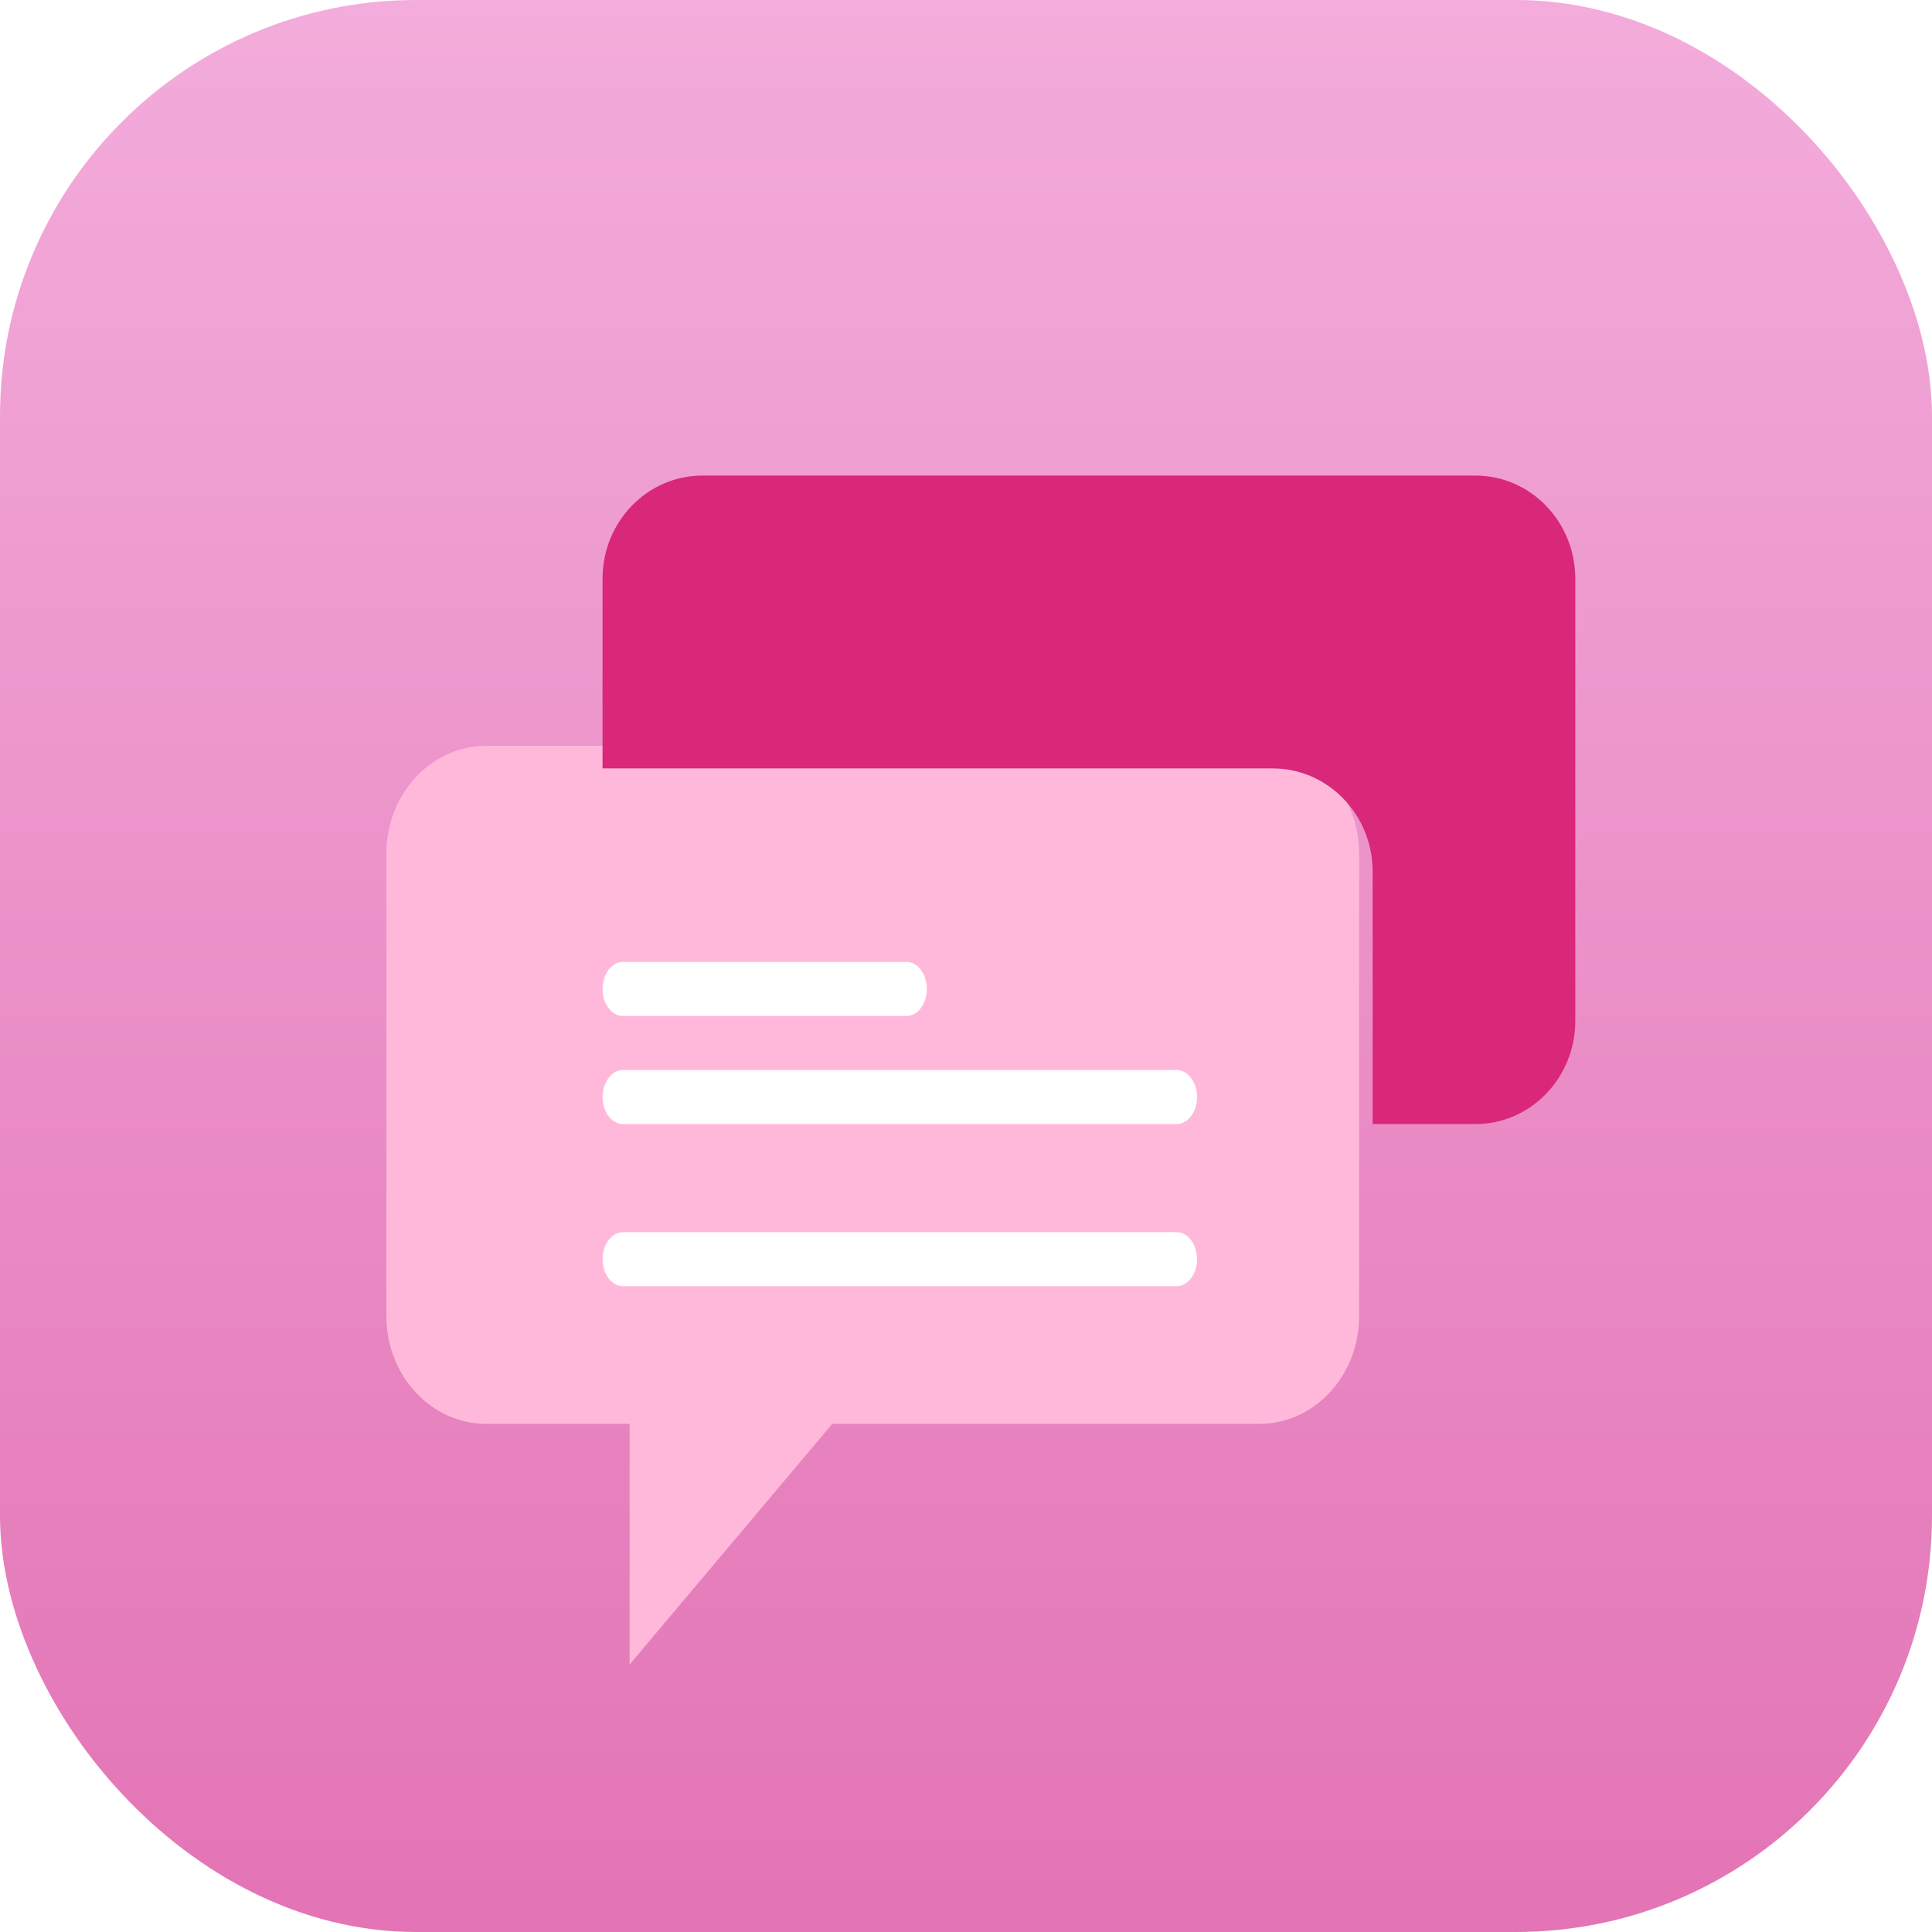 <svg width="65" height="65" viewBox="0 0 65 65" fill="none" xmlns="http://www.w3.org/2000/svg"><rect width="65" height="65" rx="14" fill="url(#paint0_linear)"/><g filter="url(#filter0_d)"><path d="M45.727 26.718v15.558c0 2.005-1.505 3.629-3.36 3.629H28L21.182 54v-8.095H16.36c-1.856 0-3.361-1.624-3.361-3.628V26.72c0-2.004 1.505-3.628 3.36-3.628h26.006c1.856 0 3.361 1.624 3.361 3.627z" fill="#FFB8DA"/><path d="M49.64 14H23.633c-1.856 0-3.361 1.553-3.361 3.47v6.383H42.82c1.856 0 3.361 1.554 3.361 3.47v8.495h3.457c1.856 0 3.361-1.553 3.361-3.47V17.47c0-1.917-1.505-3.47-3.36-3.47z" fill="#D92779"/><path d="M30.5 32.182h-9.545c-.377 0-.682-.407-.682-.91 0-.501.305-.908.682-.908H30.5c.377 0 .682.407.682.909s-.305.909-.682.909zm9.083 3.636h-18.62c-.382 0-.69-.407-.69-.909s.308-.909.69-.909h18.62c.382 0 .69.407.69.91 0 .5-.308.908-.69.908zm0 5.455h-18.62c-.382 0-.69-.408-.69-.91 0-.501.308-.908.69-.908h18.62c.382 0 .69.407.69.909s-.308.909-.69.909z" fill="#fff"/></g><defs><filter id="filter0_d" x="5" y="8" width="56" height="56" filterUnits="userSpaceOnUse" color-interpolation-filters="sRGB"><feFlood flood-opacity="0" result="BackgroundImageFix"/><feColorMatrix in="SourceAlpha" values="0 0 0 0 0 0 0 0 0 0 0 0 0 0 0 0 0 0 127 0"/><feOffset dy="2"/><feGaussianBlur stdDeviation="4"/><feColorMatrix values="0 0 0 0 0.473 0 0 0 0 0.058 0 0 0 0 0.283 0 0 0 0.5 0"/><feBlend in2="BackgroundImageFix" result="effect1_dropShadow"/><feBlend in="SourceGraphic" in2="effect1_dropShadow" result="shape"/></filter><linearGradient id="paint0_linear" x1="0" y1="0" x2="0" y2="65" gradientUnits="userSpaceOnUse"><stop stop-color="#F3ACDB"/><stop offset="1" stop-color="#E374B5"/></linearGradient></defs></svg>